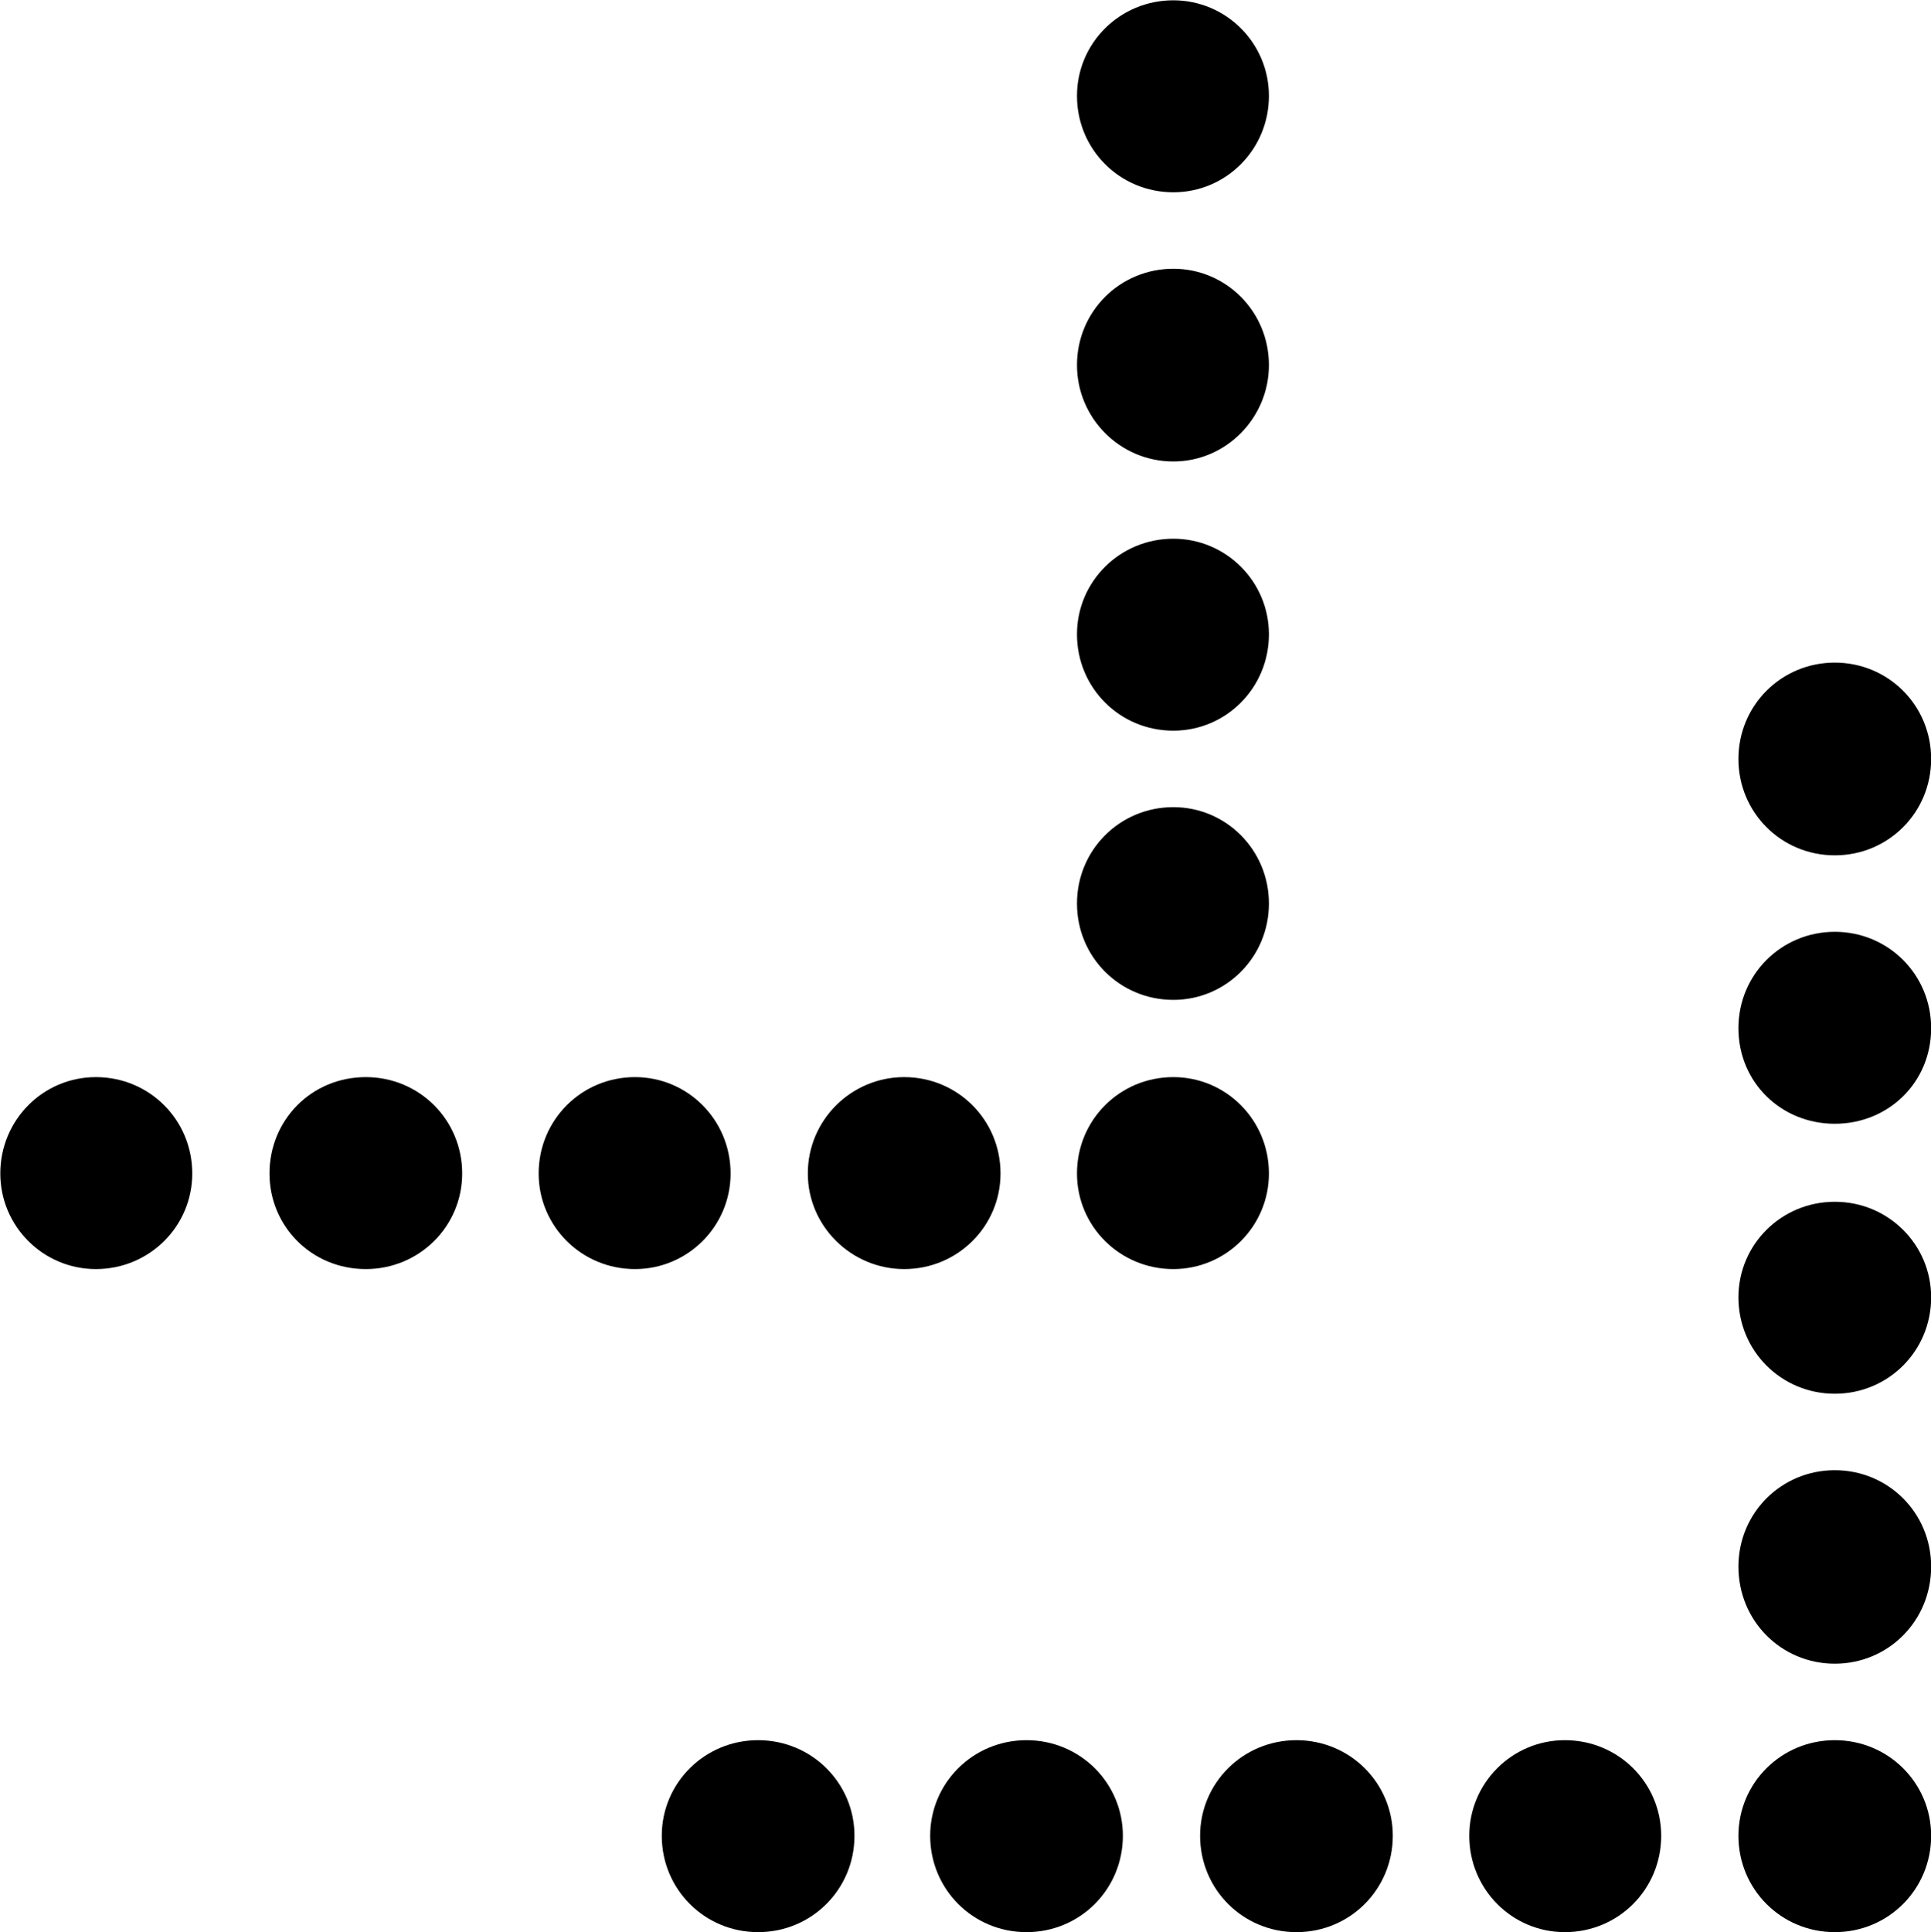 
<svg
    viewBox="0 0 25.252 25.266"
    xmlns="http://www.w3.org/2000/svg"
>
    <path
        fill="inherit"
        d="M15.344 0.004C14.644 0.004 14.084 0.564 14.084 1.254C14.084 1.954 14.644 2.514 15.344 2.514C16.034 2.514 16.594 1.954 16.594 1.254C16.594 0.564 16.034 0.004 15.344 0.004ZM15.344 3.514C14.644 3.514 14.084 4.074 14.084 4.774C14.084 5.464 14.644 6.034 15.344 6.034C16.034 6.034 16.594 5.464 16.594 4.774C16.594 4.074 16.034 3.514 15.344 3.514ZM15.344 7.044C14.644 7.044 14.084 7.604 14.084 8.294C14.084 8.994 14.644 9.554 15.344 9.554C16.034 9.554 16.594 8.994 16.594 8.294C16.594 7.604 16.034 7.044 15.344 7.044ZM23.994 8.664C23.294 8.664 22.734 9.224 22.734 9.924C22.734 10.624 23.294 11.184 23.994 11.184C24.694 11.184 25.254 10.624 25.254 9.924C25.254 9.224 24.694 8.664 23.994 8.664ZM15.344 10.554C14.644 10.554 14.084 11.114 14.084 11.814C14.084 12.514 14.644 13.074 15.344 13.074C16.034 13.074 16.594 12.514 16.594 11.814C16.594 11.114 16.034 10.554 15.344 10.554ZM23.994 12.184C23.294 12.184 22.734 12.744 22.734 13.444C22.734 14.154 23.294 14.694 23.994 14.694C24.694 14.694 25.254 14.154 25.254 13.444C25.254 12.744 24.694 12.184 23.994 12.184ZM11.824 14.084C11.134 14.084 10.564 14.644 10.564 15.344C10.564 16.034 11.134 16.594 11.824 16.594C12.524 16.594 13.084 16.034 13.084 15.344C13.084 14.644 12.524 14.084 11.824 14.084ZM8.304 14.084C7.604 14.084 7.044 14.644 7.044 15.344C7.044 16.034 7.604 16.594 8.304 16.594C8.994 16.594 9.554 16.034 9.554 15.344C9.554 14.644 8.994 14.084 8.304 14.084ZM4.784 14.084C4.074 14.084 3.524 14.644 3.524 15.344C3.524 16.034 4.074 16.594 4.784 16.594C5.484 16.594 6.044 16.034 6.044 15.344C6.044 14.644 5.484 14.084 4.784 14.084ZM1.254 14.084C0.564 14.084 0.004 14.644 0.004 15.344C0.004 16.034 0.564 16.594 1.254 16.594C1.954 16.594 2.514 16.034 2.514 15.344C2.514 14.644 1.954 14.084 1.254 14.084ZM15.344 14.084C14.644 14.084 14.084 14.644 14.084 15.344C14.084 16.034 14.644 16.594 15.344 16.594C16.034 16.594 16.594 16.034 16.594 15.344C16.594 14.644 16.034 14.084 15.344 14.084ZM23.994 15.714C23.294 15.714 22.734 16.274 22.734 16.964C22.734 17.664 23.294 18.224 23.994 18.224C24.694 18.224 25.254 17.664 25.254 16.964C25.254 16.274 24.694 15.714 23.994 15.714ZM23.994 19.224C23.294 19.224 22.734 19.784 22.734 20.484C22.734 21.194 23.294 21.754 23.994 21.754C24.694 21.754 25.254 21.194 25.254 20.484C25.254 19.784 24.694 19.224 23.994 19.224ZM20.464 22.754C19.774 22.754 19.214 23.314 19.214 24.004C19.214 24.704 19.774 25.264 20.464 25.264C21.164 25.264 21.724 24.704 21.724 24.004C21.724 23.314 21.164 22.754 20.464 22.754ZM16.954 22.754C16.254 22.754 15.694 23.314 15.694 24.004C15.694 24.704 16.254 25.264 16.954 25.264C17.654 25.264 18.214 24.704 18.214 24.004C18.214 23.314 17.654 22.754 16.954 22.754ZM13.424 22.754C12.724 22.754 12.164 23.314 12.164 24.004C12.164 24.704 12.724 25.264 13.424 25.264C14.124 25.264 14.684 24.704 14.684 24.004C14.684 23.314 14.124 22.754 13.424 22.754ZM9.914 22.754C9.214 22.754 8.654 23.314 8.654 24.004C8.654 24.704 9.214 25.264 9.914 25.264C10.614 25.264 11.174 24.704 11.174 24.004C11.174 23.314 10.614 22.754 9.914 22.754ZM23.994 22.754C23.294 22.754 22.734 23.314 22.734 24.004C22.734 24.704 23.294 25.264 23.994 25.264C24.694 25.264 25.254 24.704 25.254 24.004C25.254 23.314 24.694 22.754 23.994 22.754Z"
        fillRule="evenodd"
        clipRule="evenodd"
    />
</svg>
        